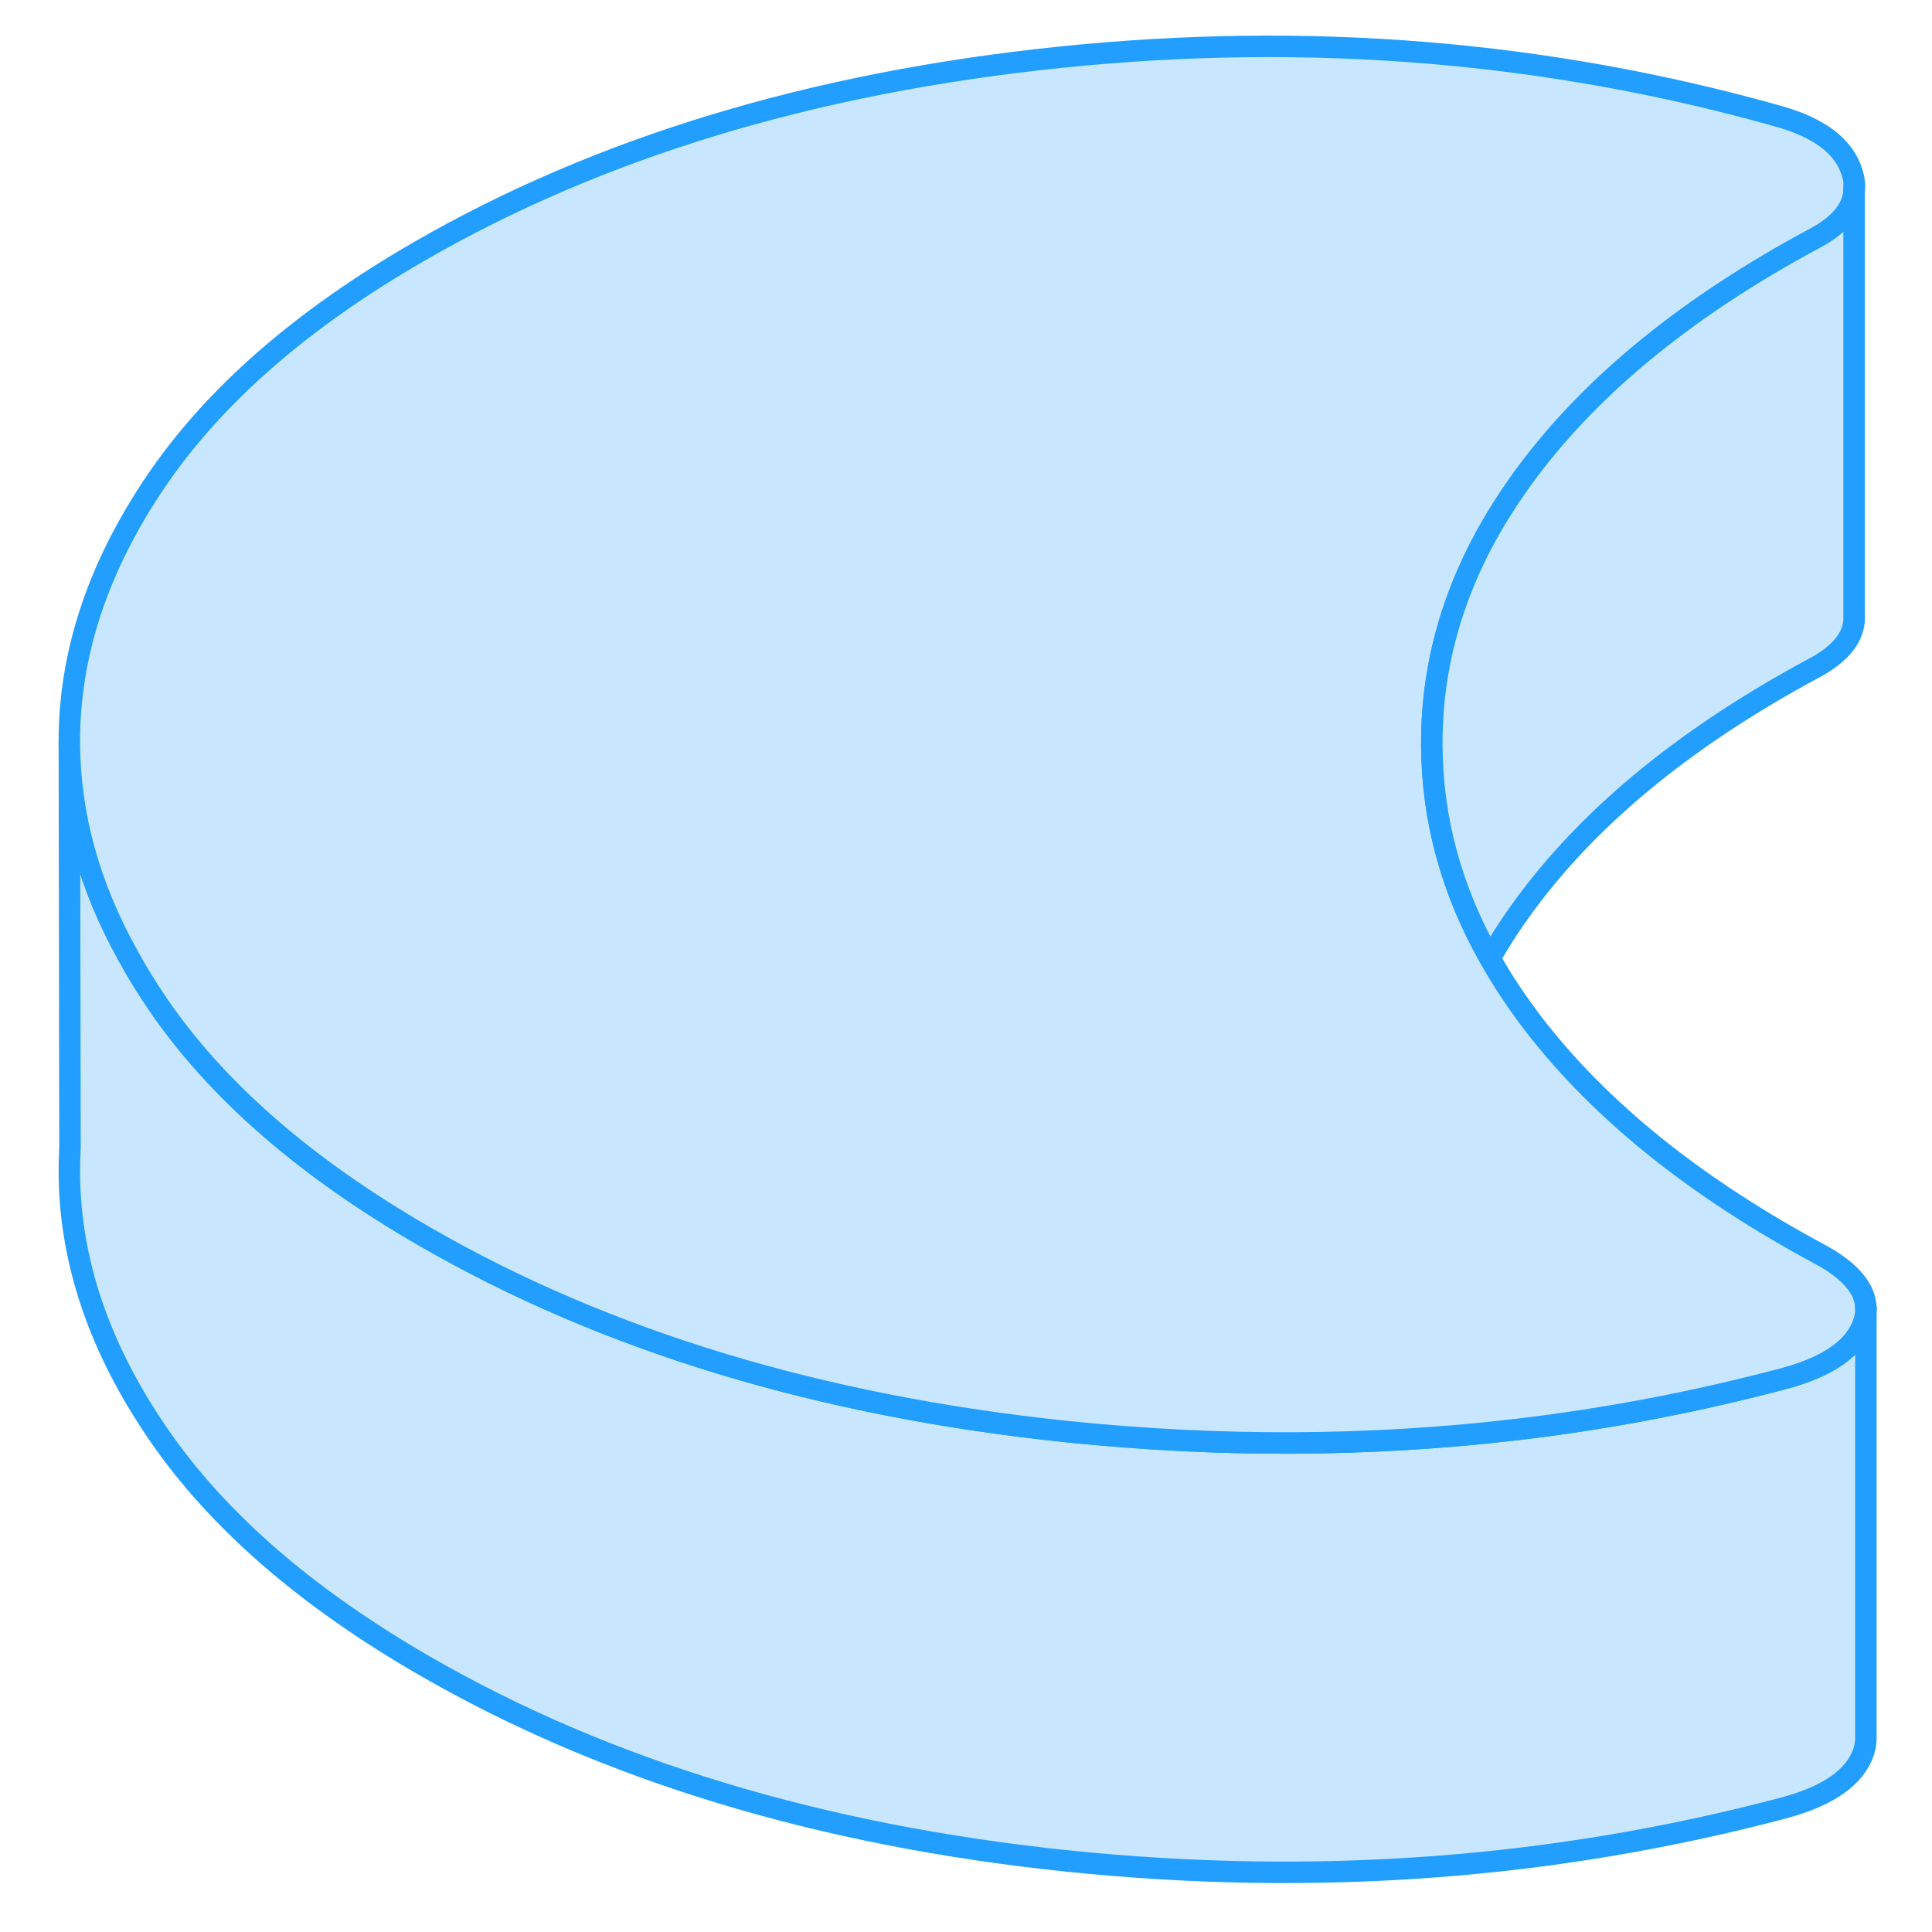 <svg width="48" height="48" viewBox="0 0 89 90" fill="#c8e7ff" xmlns="http://www.w3.org/2000/svg" stroke-width="1px" stroke-linecap="round" stroke-linejoin="round"><path d="M86.42 60.975V80.945C86.42 81.156 86.39 81.376 86.32 81.596C85.93 82.766 84.72 83.635 82.69 84.195C71.95 87.055 60.8 87.885 49.25 86.695C37.7 85.496 27.71 82.466 19.29 77.606C13.76 74.415 9.62 70.816 6.88 66.816C4.13 62.816 2.75 58.755 2.73 54.626C2.73 54.236 2.74 53.846 2.76 53.456L2.73 34.626C2.75 37.975 3.65 41.266 5.47 44.526C5.89 45.295 6.36 46.056 6.88 46.816C9.62 50.816 13.76 54.416 19.29 57.605C27.71 62.465 37.7 65.496 49.25 66.695C56.36 67.425 63.32 67.395 70.13 66.596C74.38 66.096 78.56 65.296 82.69 64.195C84.72 63.636 85.93 62.766 86.32 61.596C86.39 61.386 86.42 61.185 86.42 60.975Z" stroke="#229EFF" stroke-linejoin="round"/><path d="M86.42 60.975C86.42 61.185 86.39 61.385 86.32 61.595C85.93 62.765 84.72 63.635 82.69 64.195C78.56 65.295 74.38 66.095 70.13 66.595C63.32 67.395 56.36 67.425 49.25 66.695C37.7 65.495 27.71 62.465 19.29 57.605C13.76 54.415 9.62 50.815 6.88 46.815C6.36 46.055 5.89 45.295 5.47 44.525C3.65 41.265 2.75 37.975 2.73 34.625C2.71 30.495 4.05 26.435 6.75 22.445C9.45 18.455 13.54 14.875 19.04 11.705C27.41 6.875 37.36 3.855 48.9 2.665C60.44 1.475 71.56 2.385 82.27 5.395C84.24 5.935 85.41 6.815 85.78 8.045C85.88 8.365 85.91 8.665 85.87 8.955C85.78 9.795 85.15 10.525 83.98 11.135C78.22 14.235 73.81 17.805 70.75 21.855C70.49 22.195 70.24 22.545 70.01 22.885C67.44 26.625 66.17 30.585 66.2 34.745C66.22 38.185 67.12 41.485 68.91 44.645C69.47 45.655 70.14 46.655 70.89 47.645C74 51.705 78.44 55.285 84.23 58.405C85.69 59.185 86.42 60.045 86.42 60.975Z" stroke="#229EFF" stroke-linejoin="round"/><path d="M86.42 60.975V60.895" stroke="#229EFF" stroke-miterlimit="10"/><path d="M85.87 8.956V28.936C85.79 29.786 85.15 30.516 83.98 31.136C78.22 34.236 73.81 37.806 70.75 41.856C70.06 42.776 69.44 43.696 68.91 44.646C67.12 41.486 66.22 38.186 66.2 34.746C66.17 30.586 67.44 26.626 70.01 22.886C70.24 22.546 70.49 22.196 70.75 21.856C73.81 17.806 78.22 14.236 83.98 11.136C85.15 10.526 85.78 9.796 85.87 8.956Z" stroke="#229EFF" stroke-linejoin="round"/><path d="M85.87 8.955V8.655" stroke="#229EFF" stroke-miterlimit="10"/></svg>